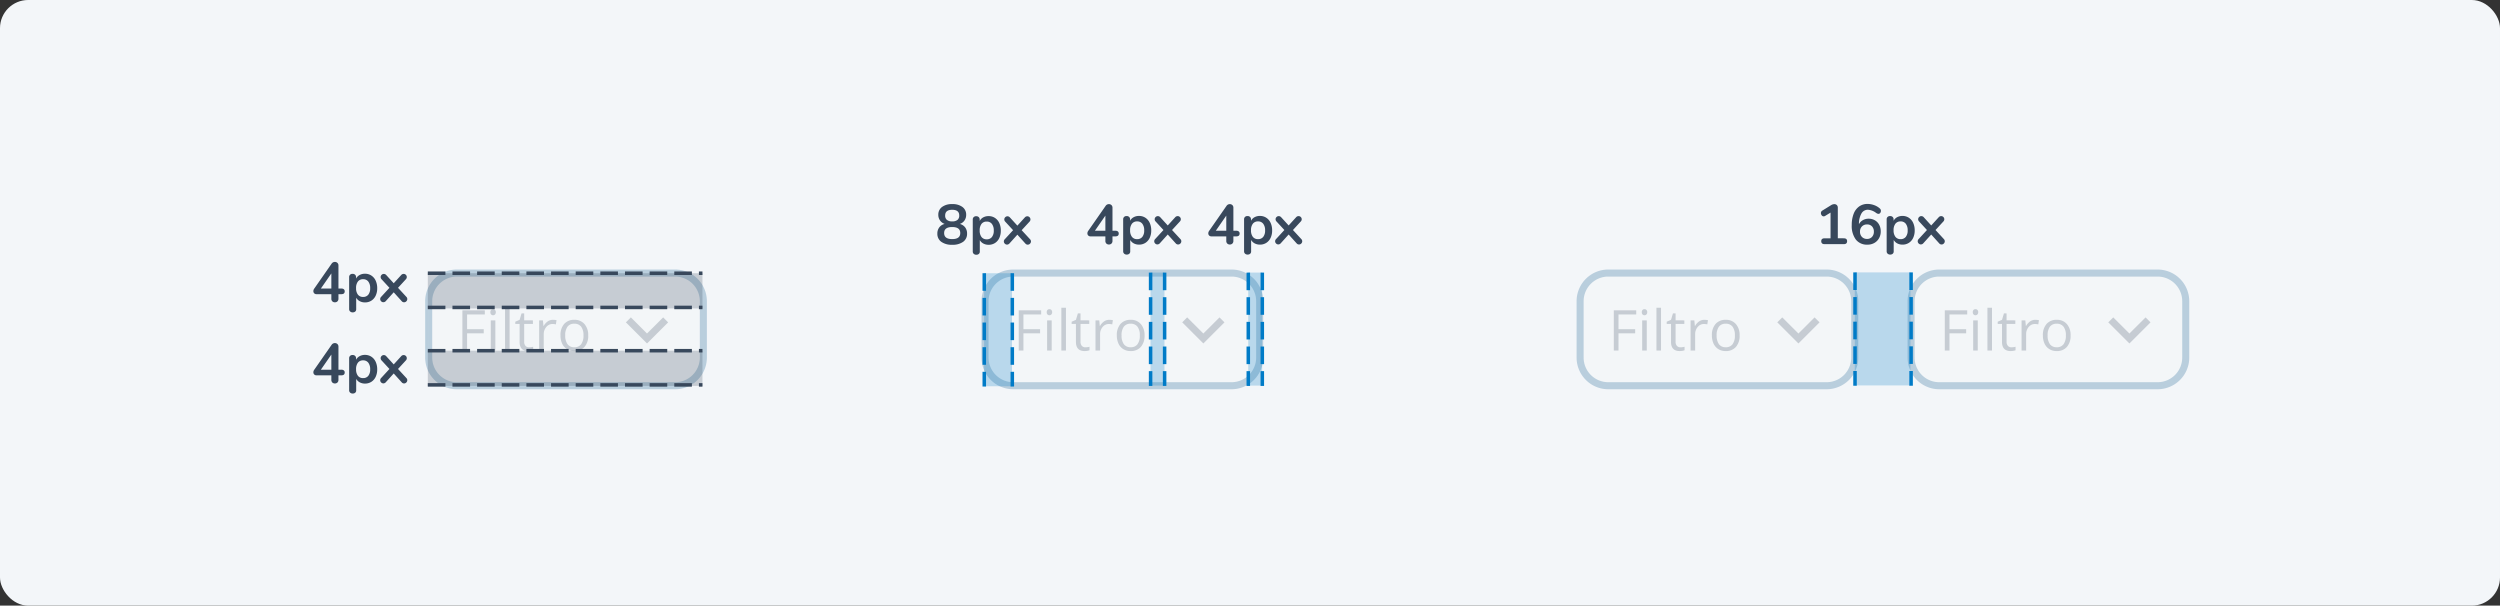 <svg xmlns="http://www.w3.org/2000/svg" width="710" height="172" viewBox="0 0 710 172">
  <rect x="0" y="0" width="710" height="172" fill="#333333" stroke="none"/>
  <g id="Grupo_21069" data-name="Grupo 21069" transform="translate(-515 -2604)">
    <rect id="Rectángulo_17723" data-name="Rectángulo 17723" width="710" height="172" rx="8" transform="translate(515 2604)" fill="#f3f6f9"/>
    <g id="Grupo_21037" data-name="Grupo 21037" transform="translate(11.832)">
      <path id="Trazado_27826" data-name="Trazado 27826" d="M8,0H70a8,8,0,0,1,8,8V24a8,8,0,0,1-8,8H8a8,8,0,0,1-8-8V8A8,8,0,0,1,8,0Z" transform="translate(624.919 2681.547)" fill="#f4f6f9" stroke="#005387" stroke-width="2" opacity="0.24"/>
      <path id="Trazado_27901" data-name="Trazado 27901" d="M8,0H70a8,8,0,0,1,8,8V24a8,8,0,0,1-8,8H8a8,8,0,0,1-8-8V8A8,8,0,0,1,8,0Z" transform="translate(782.919 2681.547)" fill="#f4f6f9" stroke="#005387" stroke-width="2" opacity="0.24"/>
      <path id="Trazado_27907" data-name="Trazado 27907" d="M8,0H70a8,8,0,0,1,8,8V24a8,8,0,0,1-8,8H8a8,8,0,0,1-8-8V8A8,8,0,0,1,8,0Z" transform="translate(951.919 2681.547)" fill="#f4f6f9" stroke="#005387" stroke-width="2" opacity="0.24"/>
      <path id="Trazado_27909" data-name="Trazado 27909" d="M8,0H70a8,8,0,0,1,8,8V24a8,8,0,0,1-8,8H8a8,8,0,0,1-8-8V8A8,8,0,0,1,8,0Z" transform="translate(1045.919 2681.547)" fill="#f4f6f9" stroke="#005387" stroke-width="2" opacity="0.24"/>
      <g id="keyboard_arrow_down_black_24dp" transform="translate(674.919 2685.547)" opacity="0.24">
        <path id="Trazado_26548" data-name="Trazado 26548" d="M0,0H24V24H0Z" fill="none"/>
        <path id="Trazado_26549" data-name="Trazado 26549" d="M7.41,8.59,12,13.17l4.59-4.58L18,10l-6,6L6,10Z" fill="#38485c"/>
      </g>
      <g id="keyboard_arrow_down_black_24dp-2" data-name="keyboard_arrow_down_black_24dp" transform="translate(832.919 2685.547)" opacity="0.24">
        <path id="Trazado_26548-2" data-name="Trazado 26548" d="M0,0H24V24H0Z" fill="none"/>
        <path id="Trazado_26549-2" data-name="Trazado 26549" d="M7.41,8.59,12,13.17l4.59-4.58L18,10l-6,6L6,10Z" fill="#38485c"/>
      </g>
      <g id="keyboard_arrow_down_black_24dp-3" data-name="keyboard_arrow_down_black_24dp" transform="translate(1001.919 2685.547)" opacity="0.24">
        <path id="Trazado_26548-3" data-name="Trazado 26548" d="M0,0H24V24H0Z" fill="none"/>
        <path id="Trazado_26549-3" data-name="Trazado 26549" d="M7.41,8.59,12,13.17l4.59-4.58L18,10l-6,6L6,10Z" fill="#38485c"/>
      </g>
      <g id="keyboard_arrow_down_black_24dp-4" data-name="keyboard_arrow_down_black_24dp" transform="translate(1095.919 2685.547)" opacity="0.24">
        <path id="Trazado_26548-4" data-name="Trazado 26548" d="M0,0H24V24H0Z" fill="none"/>
        <path id="Trazado_26549-4" data-name="Trazado 26549" d="M7.41,8.59,12,13.17l4.59-4.58L18,10l-6,6L6,10Z" fill="#38485c"/>
      </g>
      <path id="Trazado_27828" data-name="Trazado 27828" d="M2.9,0H1.57V-11.422H7.938v1.18H2.9v4.18H7.633v1.18H2.9ZM10.93,0h-1.3V-8.562h1.3ZM9.523-10.883a.861.861,0,0,1,.219-.652.764.764,0,0,1,.547-.207.764.764,0,0,1,.539.211.846.846,0,0,1,.227.648.859.859,0,0,1-.227.652.757.757,0,0,1-.539.215.749.749,0,0,1-.547-.215A.877.877,0,0,1,9.523-10.883ZM14.977,0h-1.3V-12.156h1.3Zm5.516-.914a4.236,4.236,0,0,0,.664-.051,4.3,4.3,0,0,0,.508-.105v.992a2.371,2.371,0,0,1-.621.168A4.664,4.664,0,0,1,20.3.156q-2.484,0-2.484-2.617V-7.555H16.594V-8.18l1.227-.539.547-1.828h.75v1.984H21.6v1.008H19.117v5.039a1.734,1.734,0,0,0,.367,1.188A1.278,1.278,0,0,0,20.492-.914Zm6.789-7.8a5.075,5.075,0,0,1,1.023.094l-.18,1.2a4.418,4.418,0,0,0-.937-.117A2.282,2.282,0,0,0,25.41-6.7a3.077,3.077,0,0,0-.738,2.1V0h-1.3V-8.562h1.07l.148,1.586h.063A3.764,3.764,0,0,1,25.8-8.266,2.585,2.585,0,0,1,27.281-8.719ZM37.3-4.289a4.724,4.724,0,0,1-1.055,3.27A3.714,3.714,0,0,1,33.328.156a3.86,3.86,0,0,1-2.039-.539A3.558,3.558,0,0,1,29.914-1.93a5.391,5.391,0,0,1-.484-2.359,4.716,4.716,0,0,1,1.047-3.262,3.7,3.7,0,0,1,2.906-1.168,3.622,3.622,0,0,1,2.855,1.2A4.7,4.7,0,0,1,37.3-4.289Zm-6.523,0a4.064,4.064,0,0,0,.656,2.5,2.278,2.278,0,0,0,1.93.859,2.293,2.293,0,0,0,1.934-.855,4.043,4.043,0,0,0,.66-2.5,3.978,3.978,0,0,0-.66-2.48,2.32,2.32,0,0,0-1.949-.848,2.283,2.283,0,0,0-1.922.836A4.023,4.023,0,0,0,30.773-4.289Z" transform="translate(632.919 2703.547)" fill="#38485c" opacity="0.24"/>
      <path id="Trazado_27902" data-name="Trazado 27902" d="M2.9,0H1.57V-11.422H7.938v1.18H2.9v4.18H7.633v1.18H2.9ZM10.93,0h-1.3V-8.562h1.3ZM9.523-10.883a.861.861,0,0,1,.219-.652.764.764,0,0,1,.547-.207.764.764,0,0,1,.539.211.846.846,0,0,1,.227.648.859.859,0,0,1-.227.652.757.757,0,0,1-.539.215.749.749,0,0,1-.547-.215A.877.877,0,0,1,9.523-10.883ZM14.977,0h-1.3V-12.156h1.3Zm5.516-.914a4.236,4.236,0,0,0,.664-.051,4.3,4.3,0,0,0,.508-.105v.992a2.371,2.371,0,0,1-.621.168A4.664,4.664,0,0,1,20.3.156q-2.484,0-2.484-2.617V-7.555H16.594V-8.18l1.227-.539.547-1.828h.75v1.984H21.6v1.008H19.117v5.039a1.734,1.734,0,0,0,.367,1.188A1.278,1.278,0,0,0,20.492-.914Zm6.789-7.8a5.075,5.075,0,0,1,1.023.094l-.18,1.2a4.418,4.418,0,0,0-.937-.117A2.282,2.282,0,0,0,25.41-6.7a3.077,3.077,0,0,0-.738,2.1V0h-1.3V-8.562h1.07l.148,1.586h.063A3.764,3.764,0,0,1,25.8-8.266,2.585,2.585,0,0,1,27.281-8.719ZM37.3-4.289a4.724,4.724,0,0,1-1.055,3.27A3.714,3.714,0,0,1,33.328.156a3.86,3.86,0,0,1-2.039-.539A3.558,3.558,0,0,1,29.914-1.93a5.391,5.391,0,0,1-.484-2.359,4.716,4.716,0,0,1,1.047-3.262,3.7,3.7,0,0,1,2.906-1.168,3.622,3.622,0,0,1,2.855,1.2A4.7,4.7,0,0,1,37.3-4.289Zm-6.523,0a4.064,4.064,0,0,0,.656,2.5,2.278,2.278,0,0,0,1.93.859,2.293,2.293,0,0,0,1.934-.855,4.043,4.043,0,0,0,.66-2.5,3.978,3.978,0,0,0-.66-2.48,2.32,2.32,0,0,0-1.949-.848,2.283,2.283,0,0,0-1.922.836A4.023,4.023,0,0,0,30.773-4.289Z" transform="translate(790.919 2703.547)" fill="#38485c" opacity="0.24"/>
      <path id="Trazado_27908" data-name="Trazado 27908" d="M2.9,0H1.57V-11.422H7.938v1.18H2.9v4.18H7.633v1.18H2.9ZM10.93,0h-1.3V-8.562h1.3ZM9.523-10.883a.861.861,0,0,1,.219-.652.764.764,0,0,1,.547-.207.764.764,0,0,1,.539.211.846.846,0,0,1,.227.648.859.859,0,0,1-.227.652.757.757,0,0,1-.539.215.749.749,0,0,1-.547-.215A.877.877,0,0,1,9.523-10.883ZM14.977,0h-1.3V-12.156h1.3Zm5.516-.914a4.236,4.236,0,0,0,.664-.051,4.3,4.3,0,0,0,.508-.105v.992a2.371,2.371,0,0,1-.621.168A4.664,4.664,0,0,1,20.3.156q-2.484,0-2.484-2.617V-7.555H16.594V-8.18l1.227-.539.547-1.828h.75v1.984H21.6v1.008H19.117v5.039a1.734,1.734,0,0,0,.367,1.188A1.278,1.278,0,0,0,20.492-.914Zm6.789-7.8a5.075,5.075,0,0,1,1.023.094l-.18,1.2a4.418,4.418,0,0,0-.937-.117A2.282,2.282,0,0,0,25.41-6.7a3.077,3.077,0,0,0-.738,2.1V0h-1.3V-8.562h1.07l.148,1.586h.063A3.764,3.764,0,0,1,25.8-8.266,2.585,2.585,0,0,1,27.281-8.719ZM37.3-4.289a4.724,4.724,0,0,1-1.055,3.27A3.714,3.714,0,0,1,33.328.156a3.86,3.86,0,0,1-2.039-.539A3.558,3.558,0,0,1,29.914-1.93a5.391,5.391,0,0,1-.484-2.359,4.716,4.716,0,0,1,1.047-3.262,3.7,3.7,0,0,1,2.906-1.168,3.622,3.622,0,0,1,2.855,1.2A4.7,4.7,0,0,1,37.3-4.289Zm-6.523,0a4.064,4.064,0,0,0,.656,2.5,2.278,2.278,0,0,0,1.93.859,2.293,2.293,0,0,0,1.934-.855,4.043,4.043,0,0,0,.66-2.5,3.978,3.978,0,0,0-.66-2.48,2.32,2.32,0,0,0-1.949-.848,2.283,2.283,0,0,0-1.922.836A4.023,4.023,0,0,0,30.773-4.289Z" transform="translate(959.919 2703.547)" fill="#38485c" opacity="0.24"/>
      <path id="Trazado_27910" data-name="Trazado 27910" d="M2.9,0H1.57V-11.422H7.938v1.18H2.9v4.18H7.633v1.18H2.9ZM10.93,0h-1.3V-8.562h1.3ZM9.523-10.883a.861.861,0,0,1,.219-.652.764.764,0,0,1,.547-.207.764.764,0,0,1,.539.211.846.846,0,0,1,.227.648.859.859,0,0,1-.227.652.757.757,0,0,1-.539.215.749.749,0,0,1-.547-.215A.877.877,0,0,1,9.523-10.883ZM14.977,0h-1.3V-12.156h1.3Zm5.516-.914a4.236,4.236,0,0,0,.664-.051,4.3,4.3,0,0,0,.508-.105v.992a2.371,2.371,0,0,1-.621.168A4.664,4.664,0,0,1,20.3.156q-2.484,0-2.484-2.617V-7.555H16.594V-8.18l1.227-.539.547-1.828h.75v1.984H21.6v1.008H19.117v5.039a1.734,1.734,0,0,0,.367,1.188A1.278,1.278,0,0,0,20.492-.914Zm6.789-7.8a5.075,5.075,0,0,1,1.023.094l-.18,1.2a4.418,4.418,0,0,0-.937-.117A2.282,2.282,0,0,0,25.41-6.7a3.077,3.077,0,0,0-.738,2.1V0h-1.3V-8.562h1.07l.148,1.586h.063A3.764,3.764,0,0,1,25.8-8.266,2.585,2.585,0,0,1,27.281-8.719ZM37.3-4.289a4.724,4.724,0,0,1-1.055,3.27A3.714,3.714,0,0,1,33.328.156a3.86,3.86,0,0,1-2.039-.539A3.558,3.558,0,0,1,29.914-1.93a5.391,5.391,0,0,1-.484-2.359,4.716,4.716,0,0,1,1.047-3.262,3.7,3.7,0,0,1,2.906-1.168,3.622,3.622,0,0,1,2.855,1.2A4.7,4.7,0,0,1,37.3-4.289Zm-6.523,0a4.064,4.064,0,0,0,.656,2.5,2.278,2.278,0,0,0,1.93.859,2.293,2.293,0,0,0,1.934-.855,4.043,4.043,0,0,0,.66-2.5,3.978,3.978,0,0,0-.66-2.48,2.32,2.32,0,0,0-1.949-.848,2.283,2.283,0,0,0-1.922.836A4.023,4.023,0,0,0,30.773-4.289Z" transform="translate(1053.919 2703.547)" fill="#38485c" opacity="0.24"/>
      <g id="Grupo_20886" data-name="Grupo 20886" transform="translate(624.664 2703.596)">
        <rect id="Rectángulo_3425" data-name="Rectángulo 3425" width="10" height="78" transform="translate(78) rotate(90)" fill="#38485c" opacity="0.24"/>
        <path id="Trazado_4669" data-name="Trazado 4669" d="M0,78V0" transform="translate(78 9.708) rotate(90)" fill="none" stroke="#38485c" stroke-width="1" stroke-dasharray="5 2"/>
        <path id="Trazado_4670" data-name="Trazado 4670" d="M0,78V0" transform="translate(78) rotate(90)" fill="none" stroke="#38485c" stroke-width="1" stroke-dasharray="5 2"/>
      </g>
      <g id="Grupo_20887" data-name="Grupo 20887" transform="translate(624.664 2681.596)">
        <rect id="Rectángulo_3425-2" data-name="Rectángulo 3425" width="10" height="78" transform="translate(78) rotate(90)" fill="#38485c" opacity="0.24"/>
        <path id="Trazado_4669-2" data-name="Trazado 4669" d="M0,78V0" transform="translate(78 9.708) rotate(90)" fill="none" stroke="#38485c" stroke-width="1" stroke-dasharray="5 2"/>
        <path id="Trazado_4670-2" data-name="Trazado 4670" d="M0,78V0" transform="translate(78) rotate(90)" fill="none" stroke="#38485c" stroke-width="1" stroke-dasharray="5 2"/>
      </g>
      <g id="Grupo_21034" data-name="Grupo 21034" transform="translate(790.664 2681.596) rotate(90)">
        <rect id="Rectángulo_3425-3" data-name="Rectángulo 3425" width="7.909" height="32.1" transform="translate(32.1 0.091) rotate(90)" fill="#007bc7" opacity="0.24"/>
        <path id="Trazado_4669-3" data-name="Trazado 4669" d="M0,32.185V0" transform="translate(32.185 7.962) rotate(90)" fill="none" stroke="#007bc7" stroke-width="1" stroke-dasharray="5 2"/>
        <path id="Trazado_4670-3" data-name="Trazado 4670" d="M0,32.185V0" transform="translate(32.185) rotate(90)" fill="none" stroke="#007bc7" stroke-width="1" stroke-dasharray="5 2"/>
      </g>
      <g id="Grupo_21035" data-name="Grupo 21035" transform="translate(861.664 2681.411) rotate(90)">
        <rect id="Rectángulo_3425-4" data-name="Rectángulo 3425" width="3.954" height="32.1" transform="translate(32.1 0.046) rotate(90)" fill="#007bc7" opacity="0.24"/>
        <path id="Trazado_4669-4" data-name="Trazado 4669" d="M0,32.185V0" transform="translate(32.185 3.981) rotate(90)" fill="none" stroke="#007bc7" stroke-width="1" stroke-dasharray="5 2"/>
        <path id="Trazado_4670-4" data-name="Trazado 4670" d="M0,32.185V0" transform="translate(32.185) rotate(90)" fill="none" stroke="#007bc7" stroke-width="1" stroke-dasharray="5 2"/>
      </g>
      <g id="Grupo_21036" data-name="Grupo 21036" transform="translate(833.919 2681.411) rotate(90)">
        <rect id="Rectángulo_3425-5" data-name="Rectángulo 3425" width="3.954" height="32.1" transform="translate(32.1 0.046) rotate(90)" fill="#007bc7" opacity="0.24"/>
        <path id="Trazado_4669-5" data-name="Trazado 4669" d="M0,32.185V0" transform="translate(32.185 3.981) rotate(90)" fill="none" stroke="#007bc7" stroke-width="1" stroke-dasharray="5 2"/>
        <path id="Trazado_4670-5" data-name="Trazado 4670" d="M0,32.185V0" transform="translate(32.185) rotate(90)" fill="none" stroke="#007bc7" stroke-width="1" stroke-dasharray="5 2"/>
      </g>
      <path id="Trazado_27903" data-name="Trazado 27903" d="M-20.608-5.792A2.733,2.733,0,0,1-19.08-4.8a2.864,2.864,0,0,1,.536,1.76,2.747,2.747,0,0,1-1.12,2.328,5.074,5.074,0,0,1-3.1.84,5.074,5.074,0,0,1-3.1-.84,2.747,2.747,0,0,1-1.12-2.328,2.87,2.87,0,0,1,.544-1.768,2.68,2.68,0,0,1,1.536-.984,2.777,2.777,0,0,1-1.328-1,2.69,2.69,0,0,1-.48-1.592,2.659,2.659,0,0,1,1.056-2.224,4.626,4.626,0,0,1,2.9-.816,4.626,4.626,0,0,1,2.9.816,2.659,2.659,0,0,1,1.056,2.224,2.753,2.753,0,0,1-.48,1.616A2.584,2.584,0,0,1-20.608-5.792Zm-2.16-4.016q-2,0-2,1.632a1.529,1.529,0,0,0,.5,1.24,2.275,2.275,0,0,0,1.5.424,2.275,2.275,0,0,0,1.5-.424,1.529,1.529,0,0,0,.5-1.24Q-20.768-9.808-22.768-9.808Zm0,8.32q2.288,0,2.288-1.712t-2.288-1.712q-2.288,0-2.288,1.712T-22.768-1.488Zm10.336-6.528a3.243,3.243,0,0,1,1.8.512A3.4,3.4,0,0,1-9.4-6.056,5,5,0,0,1-8.96-3.9,4.845,4.845,0,0,1-9.4-1.776,3.333,3.333,0,0,1-10.624-.368a3.309,3.309,0,0,1-1.808.5A3.1,3.1,0,0,1-13.92-.224,2.47,2.47,0,0,1-14.928-1.2V2.064a.83.83,0,0,1-.272.656,1.048,1.048,0,0,1-.72.24,1.037,1.037,0,0,1-.728-.256.868.868,0,0,1-.28-.672V-7.04a.914.914,0,0,1,.264-.688.979.979,0,0,1,.712-.256,1.008,1.008,0,0,1,.72.256.9.9,0,0,1,.272.688v.4a2.455,2.455,0,0,1,1.016-1.016A3.121,3.121,0,0,1-12.432-8.016Zm-.528,6.592a1.793,1.793,0,0,0,1.472-.648A2.829,2.829,0,0,0-10.96-3.9a2.989,2.989,0,0,0-.528-1.888,1.766,1.766,0,0,0-1.472-.672,1.779,1.779,0,0,0-1.48.656,2.952,2.952,0,0,0-.52,1.872,2.923,2.923,0,0,0,.52,1.856A1.779,1.779,0,0,0-12.96-1.424ZM-.688-1.472A.9.9,0,0,1-.4-.816a.885.885,0,0,1-.272.632.864.864,0,0,1-.64.28A.878.878,0,0,1-2-.24l-2.256-2.5L-6.512-.24A.928.928,0,0,1-7.2.08a.858.858,0,0,1-.624-.272A.858.858,0,0,1-8.1-.816a.9.9,0,0,1,.288-.656l2.336-2.544-2.208-2.4a.9.9,0,0,1-.288-.656A.85.85,0,0,1-7.7-7.7a.871.871,0,0,1,.624-.264.928.928,0,0,1,.688.32l2.128,2.336,2.128-2.336a.928.928,0,0,1,.688-.32A.862.862,0,0,1-.808-7.7a.862.862,0,0,1,.264.632.9.9,0,0,1-.288.656l-2.208,2.4Z" transform="translate(796.36 2673.389)" fill="#38485c"/>
      <g id="Grupo_20892" data-name="Grupo 20892" transform="translate(1045.919 2681.362) rotate(90)">
        <rect id="Rectángulo_3425-6" data-name="Rectángulo 3425" width="15.817" height="32.1" transform="translate(32.1 0.183) rotate(90)" fill="#007bc7" opacity="0.24"/>
        <path id="Trazado_4669-6" data-name="Trazado 4669" d="M0,32.185V0" transform="translate(32.185 15.925) rotate(90)" fill="none" stroke="#007bc7" stroke-width="1" stroke-dasharray="5 2"/>
        <path id="Trazado_4670-6" data-name="Trazado 4670" d="M0,32.185V0" transform="translate(32.185) rotate(90)" fill="none" stroke="#007bc7" stroke-width="1" stroke-dasharray="5 2"/>
      </g>
      <path id="Trazado_27850" data-name="Trazado 27850" d="M8.016-1.664q.96,0,.96.816,0,.848-.96.848H2.608q-.976,0-.976-.848,0-.816.976-.816H4.272v-7.3l-1.536.944a.827.827,0,0,1-.4.128.7.7,0,0,1-.568-.288,1,1,0,0,1-.232-.64.8.8,0,0,1,.416-.72l2.48-1.536a1.782,1.782,0,0,1,.912-.288.973.973,0,0,1,.72.272,1.016,1.016,0,0,1,.272.752v8.672Zm7.056-5.568a3.5,3.5,0,0,1,1.792.456A3.181,3.181,0,0,1,18.088-5.5a3.929,3.929,0,0,1,.44,1.88,3.855,3.855,0,0,1-.488,1.944A3.479,3.479,0,0,1,16.7-.336a3.906,3.906,0,0,1-1.944.48,3.989,3.989,0,0,1-3.3-1.448,6.474,6.474,0,0,1-1.16-4.136,8.527,8.527,0,0,1,.544-3.192,4.529,4.529,0,0,1,1.56-2.072,4.03,4.03,0,0,1,2.392-.72,5.426,5.426,0,0,1,1.832.328,4.773,4.773,0,0,1,1.56.888,1.2,1.2,0,0,1,.3.344.87.87,0,0,1,.088.408.926.926,0,0,1-.2.6.592.592,0,0,1-.472.248.831.831,0,0,1-.3-.056,2.284,2.284,0,0,1-.352-.184,4.3,4.3,0,0,0-2.368-.928,2.071,2.071,0,0,0-1.84,1.08,5.933,5.933,0,0,0-.7,3.032,2.745,2.745,0,0,1,1.1-1.144A3.241,3.241,0,0,1,15.072-7.232ZM14.64-1.488a1.83,1.83,0,0,0,1.408-.568,2.109,2.109,0,0,0,.528-1.5,2.08,2.08,0,0,0-.528-1.488A1.844,1.844,0,0,0,14.64-5.6a1.928,1.928,0,0,0-1.448.568,2.034,2.034,0,0,0-.552,1.48,2.055,2.055,0,0,0,.552,1.5A1.928,1.928,0,0,0,14.64-1.488ZM24.7-8.016a3.243,3.243,0,0,1,1.8.512,3.4,3.4,0,0,1,1.232,1.448,5,5,0,0,1,.44,2.152,4.845,4.845,0,0,1-.44,2.128A3.333,3.333,0,0,1,26.512-.368a3.309,3.309,0,0,1-1.808.5,3.1,3.1,0,0,1-1.488-.352A2.47,2.47,0,0,1,22.208-1.2V2.064a.83.83,0,0,1-.272.656,1.048,1.048,0,0,1-.72.24,1.037,1.037,0,0,1-.728-.256.868.868,0,0,1-.28-.672V-7.04a.914.914,0,0,1,.264-.688.979.979,0,0,1,.712-.256,1.008,1.008,0,0,1,.72.256.9.9,0,0,1,.272.688v.4a2.455,2.455,0,0,1,1.016-1.016A3.121,3.121,0,0,1,24.7-8.016Zm-.528,6.592a1.793,1.793,0,0,0,1.472-.648A2.829,2.829,0,0,0,26.176-3.9a2.989,2.989,0,0,0-.528-1.888,1.766,1.766,0,0,0-1.472-.672,1.779,1.779,0,0,0-1.48.656,2.952,2.952,0,0,0-.52,1.872A2.923,2.923,0,0,0,22.7-2.08,1.779,1.779,0,0,0,24.176-1.424Zm12.256-.048a.9.9,0,0,1,.288.656.885.885,0,0,1-.272.632.864.864,0,0,1-.64.28A.878.878,0,0,1,35.12-.24l-2.256-2.5L30.608-.24a.928.928,0,0,1-.688.32A.858.858,0,0,1,29.3-.192a.858.858,0,0,1-.272-.624.9.9,0,0,1,.288-.656l2.336-2.544-2.208-2.4a.9.9,0,0,1-.288-.656.85.85,0,0,1,.272-.632.871.871,0,0,1,.624-.264.928.928,0,0,1,.688.32l2.128,2.336,2.128-2.336a.928.928,0,0,1,.688-.32.862.862,0,0,1,.632.264.862.862,0,0,1,.264.632.9.9,0,0,1-.288.656l-2.208,2.4Z" transform="translate(1018.77 2673.341)" fill="#38485c"/>
      <path id="Trazado_27899" data-name="Trazado 27899" d="M8.4-3.808a1.074,1.074,0,0,1,.72.208.741.741,0,0,1,.24.592q0,.8-.96.8H7.584V-.944a1.021,1.021,0,0,1-.28.768A1,1,0,0,1,6.576.1a1,1,0,0,1-.728-.272,1.021,1.021,0,0,1-.28-.768V-2.208H1.376A.892.892,0,0,1,.7-2.456a.851.851,0,0,1-.24-.616A1.234,1.234,0,0,1,.72-3.808l4.944-7.1a1.079,1.079,0,0,1,.4-.344,1.1,1.1,0,0,1,.5-.12,1.044,1.044,0,0,1,.72.272.977.977,0,0,1,.3.768v6.528Zm-2.832,0v-4.3l-2.976,4.3ZM15.12-8.016a3.243,3.243,0,0,1,1.8.512,3.4,3.4,0,0,1,1.232,1.448,5,5,0,0,1,.44,2.152,4.845,4.845,0,0,1-.44,2.128A3.333,3.333,0,0,1,16.928-.368a3.309,3.309,0,0,1-1.808.5,3.1,3.1,0,0,1-1.488-.352A2.47,2.47,0,0,1,12.624-1.2V2.064a.83.83,0,0,1-.272.656,1.048,1.048,0,0,1-.72.24A1.037,1.037,0,0,1,10.9,2.7a.868.868,0,0,1-.28-.672V-7.04a.914.914,0,0,1,.264-.688.979.979,0,0,1,.712-.256,1.008,1.008,0,0,1,.72.256.9.9,0,0,1,.272.688v.4a2.455,2.455,0,0,1,1.016-1.016A3.121,3.121,0,0,1,15.12-8.016Zm-.528,6.592a1.793,1.793,0,0,0,1.472-.648A2.829,2.829,0,0,0,16.592-3.9a2.989,2.989,0,0,0-.528-1.888,1.766,1.766,0,0,0-1.472-.672,1.779,1.779,0,0,0-1.48.656,2.952,2.952,0,0,0-.52,1.872,2.923,2.923,0,0,0,.52,1.856A1.779,1.779,0,0,0,14.592-1.424Zm12.256-.048a.9.9,0,0,1,.288.656.885.885,0,0,1-.272.632.864.864,0,0,1-.64.28.878.878,0,0,1-.688-.336l-2.256-2.5L21.024-.24a.928.928,0,0,1-.688.32.858.858,0,0,1-.624-.272.858.858,0,0,1-.272-.624.9.9,0,0,1,.288-.656l2.336-2.544-2.208-2.4a.9.9,0,0,1-.288-.656A.85.85,0,0,1,19.84-7.7a.871.871,0,0,1,.624-.264.928.928,0,0,1,.688.32L23.28-5.312l2.128-2.336a.928.928,0,0,1,.688-.32.862.862,0,0,1,.632.264.862.862,0,0,1,.264.632.9.9,0,0,1-.288.656L24.5-4.016Z" transform="translate(591.704 2689.755)" fill="#38485c"/>
      <path id="Trazado_27904" data-name="Trazado 27904" d="M8.4-3.808a1.074,1.074,0,0,1,.72.208.741.741,0,0,1,.24.592q0,.8-.96.8H7.584V-.944a1.021,1.021,0,0,1-.28.768A1,1,0,0,1,6.576.1a1,1,0,0,1-.728-.272,1.021,1.021,0,0,1-.28-.768V-2.208H1.376A.892.892,0,0,1,.7-2.456a.851.851,0,0,1-.24-.616A1.234,1.234,0,0,1,.72-3.808l4.944-7.1a1.079,1.079,0,0,1,.4-.344,1.1,1.1,0,0,1,.5-.12,1.044,1.044,0,0,1,.72.272.977.977,0,0,1,.3.768v6.528Zm-2.832,0v-4.3l-2.976,4.3ZM15.12-8.016a3.243,3.243,0,0,1,1.8.512,3.4,3.4,0,0,1,1.232,1.448,5,5,0,0,1,.44,2.152,4.845,4.845,0,0,1-.44,2.128A3.333,3.333,0,0,1,16.928-.368a3.309,3.309,0,0,1-1.808.5,3.1,3.1,0,0,1-1.488-.352A2.47,2.47,0,0,1,12.624-1.2V2.064a.83.83,0,0,1-.272.656,1.048,1.048,0,0,1-.72.24A1.037,1.037,0,0,1,10.9,2.7a.868.868,0,0,1-.28-.672V-7.04a.914.914,0,0,1,.264-.688.979.979,0,0,1,.712-.256,1.008,1.008,0,0,1,.72.256.9.9,0,0,1,.272.688v.4a2.455,2.455,0,0,1,1.016-1.016A3.121,3.121,0,0,1,15.12-8.016Zm-.528,6.592a1.793,1.793,0,0,0,1.472-.648A2.829,2.829,0,0,0,16.592-3.9a2.989,2.989,0,0,0-.528-1.888,1.766,1.766,0,0,0-1.472-.672,1.779,1.779,0,0,0-1.48.656,2.952,2.952,0,0,0-.52,1.872,2.923,2.923,0,0,0,.52,1.856A1.779,1.779,0,0,0,14.592-1.424Zm12.256-.048a.9.9,0,0,1,.288.656.885.885,0,0,1-.272.632.864.864,0,0,1-.64.28.878.878,0,0,1-.688-.336l-2.256-2.5L21.024-.24a.928.928,0,0,1-.688.32.858.858,0,0,1-.624-.272.858.858,0,0,1-.272-.624.9.9,0,0,1,.288-.656l2.336-2.544-2.208-2.4a.9.9,0,0,1-.288-.656A.85.85,0,0,1,19.84-7.7a.871.871,0,0,1,.624-.264.928.928,0,0,1,.688.32L23.28-5.312l2.128-2.336a.928.928,0,0,1,.688-.32.862.862,0,0,1,.632.264.862.862,0,0,1,.264.632.9.9,0,0,1-.288.656L24.5-4.016Z" transform="translate(811.528 2673.341)" fill="#38485c"/>
      <path id="Trazado_27905" data-name="Trazado 27905" d="M8.4-3.808a1.074,1.074,0,0,1,.72.208.741.741,0,0,1,.24.592q0,.8-.96.8H7.584V-.944a1.021,1.021,0,0,1-.28.768A1,1,0,0,1,6.576.1a1,1,0,0,1-.728-.272,1.021,1.021,0,0,1-.28-.768V-2.208H1.376A.892.892,0,0,1,.7-2.456a.851.851,0,0,1-.24-.616A1.234,1.234,0,0,1,.72-3.808l4.944-7.1a1.079,1.079,0,0,1,.4-.344,1.1,1.1,0,0,1,.5-.12,1.044,1.044,0,0,1,.72.272.977.977,0,0,1,.3.768v6.528Zm-2.832,0v-4.3l-2.976,4.3ZM15.12-8.016a3.243,3.243,0,0,1,1.8.512,3.4,3.4,0,0,1,1.232,1.448,5,5,0,0,1,.44,2.152,4.845,4.845,0,0,1-.44,2.128A3.333,3.333,0,0,1,16.928-.368a3.309,3.309,0,0,1-1.808.5,3.1,3.1,0,0,1-1.488-.352A2.47,2.47,0,0,1,12.624-1.2V2.064a.83.83,0,0,1-.272.656,1.048,1.048,0,0,1-.72.24A1.037,1.037,0,0,1,10.9,2.7a.868.868,0,0,1-.28-.672V-7.04a.914.914,0,0,1,.264-.688.979.979,0,0,1,.712-.256,1.008,1.008,0,0,1,.72.256.9.9,0,0,1,.272.688v.4a2.455,2.455,0,0,1,1.016-1.016A3.121,3.121,0,0,1,15.12-8.016Zm-.528,6.592a1.793,1.793,0,0,0,1.472-.648A2.829,2.829,0,0,0,16.592-3.9a2.989,2.989,0,0,0-.528-1.888,1.766,1.766,0,0,0-1.472-.672,1.779,1.779,0,0,0-1.48.656,2.952,2.952,0,0,0-.52,1.872,2.923,2.923,0,0,0,.52,1.856A1.779,1.779,0,0,0,14.592-1.424Zm12.256-.048a.9.9,0,0,1,.288.656.885.885,0,0,1-.272.632.864.864,0,0,1-.64.28.878.878,0,0,1-.688-.336l-2.256-2.5L21.024-.24a.928.928,0,0,1-.688.32.858.858,0,0,1-.624-.272.858.858,0,0,1-.272-.624.9.9,0,0,1,.288-.656l2.336-2.544-2.208-2.4a.9.9,0,0,1-.288-.656A.85.85,0,0,1,19.84-7.7a.871.871,0,0,1,.624-.264.928.928,0,0,1,.688.32L23.28-5.312l2.128-2.336a.928.928,0,0,1,.688-.32.862.862,0,0,1,.632.264.862.862,0,0,1,.264.632.9.9,0,0,1-.288.656L24.5-4.016Z" transform="translate(845.864 2673.341)" fill="#38485c"/>
      <path id="Trazado_27900" data-name="Trazado 27900" d="M8.4-3.808a1.074,1.074,0,0,1,.72.208.741.741,0,0,1,.24.592q0,.8-.96.8H7.584V-.944a1.021,1.021,0,0,1-.28.768A1,1,0,0,1,6.576.1a1,1,0,0,1-.728-.272,1.021,1.021,0,0,1-.28-.768V-2.208H1.376A.892.892,0,0,1,.7-2.456a.851.851,0,0,1-.24-.616A1.234,1.234,0,0,1,.72-3.808l4.944-7.1a1.079,1.079,0,0,1,.4-.344,1.1,1.1,0,0,1,.5-.12,1.044,1.044,0,0,1,.72.272.977.977,0,0,1,.3.768v6.528Zm-2.832,0v-4.3l-2.976,4.3ZM15.12-8.016a3.243,3.243,0,0,1,1.8.512,3.4,3.4,0,0,1,1.232,1.448,5,5,0,0,1,.44,2.152,4.845,4.845,0,0,1-.44,2.128A3.333,3.333,0,0,1,16.928-.368a3.309,3.309,0,0,1-1.808.5,3.1,3.1,0,0,1-1.488-.352A2.47,2.47,0,0,1,12.624-1.2V2.064a.83.83,0,0,1-.272.656,1.048,1.048,0,0,1-.72.24A1.037,1.037,0,0,1,10.9,2.7a.868.868,0,0,1-.28-.672V-7.04a.914.914,0,0,1,.264-.688.979.979,0,0,1,.712-.256,1.008,1.008,0,0,1,.72.256.9.9,0,0,1,.272.688v.4a2.455,2.455,0,0,1,1.016-1.016A3.121,3.121,0,0,1,15.12-8.016Zm-.528,6.592a1.793,1.793,0,0,0,1.472-.648A2.829,2.829,0,0,0,16.592-3.9a2.989,2.989,0,0,0-.528-1.888,1.766,1.766,0,0,0-1.472-.672,1.779,1.779,0,0,0-1.48.656,2.952,2.952,0,0,0-.52,1.872,2.923,2.923,0,0,0,.52,1.856A1.779,1.779,0,0,0,14.592-1.424Zm12.256-.048a.9.9,0,0,1,.288.656.885.885,0,0,1-.272.632.864.864,0,0,1-.64.28.878.878,0,0,1-.688-.336l-2.256-2.5L21.024-.24a.928.928,0,0,1-.688.32.858.858,0,0,1-.624-.272.858.858,0,0,1-.272-.624.9.9,0,0,1,.288-.656l2.336-2.544-2.208-2.4a.9.9,0,0,1-.288-.656A.85.85,0,0,1,19.84-7.7a.871.871,0,0,1,.624-.264.928.928,0,0,1,.688.32L23.28-5.312l2.128-2.336a.928.928,0,0,1,.688-.32.862.862,0,0,1,.632.264.862.862,0,0,1,.264.632.9.9,0,0,1-.288.656L24.5-4.016Z" transform="translate(591.704 2712.804)" fill="#38485c"/>
    </g>
  </g>
</svg>
